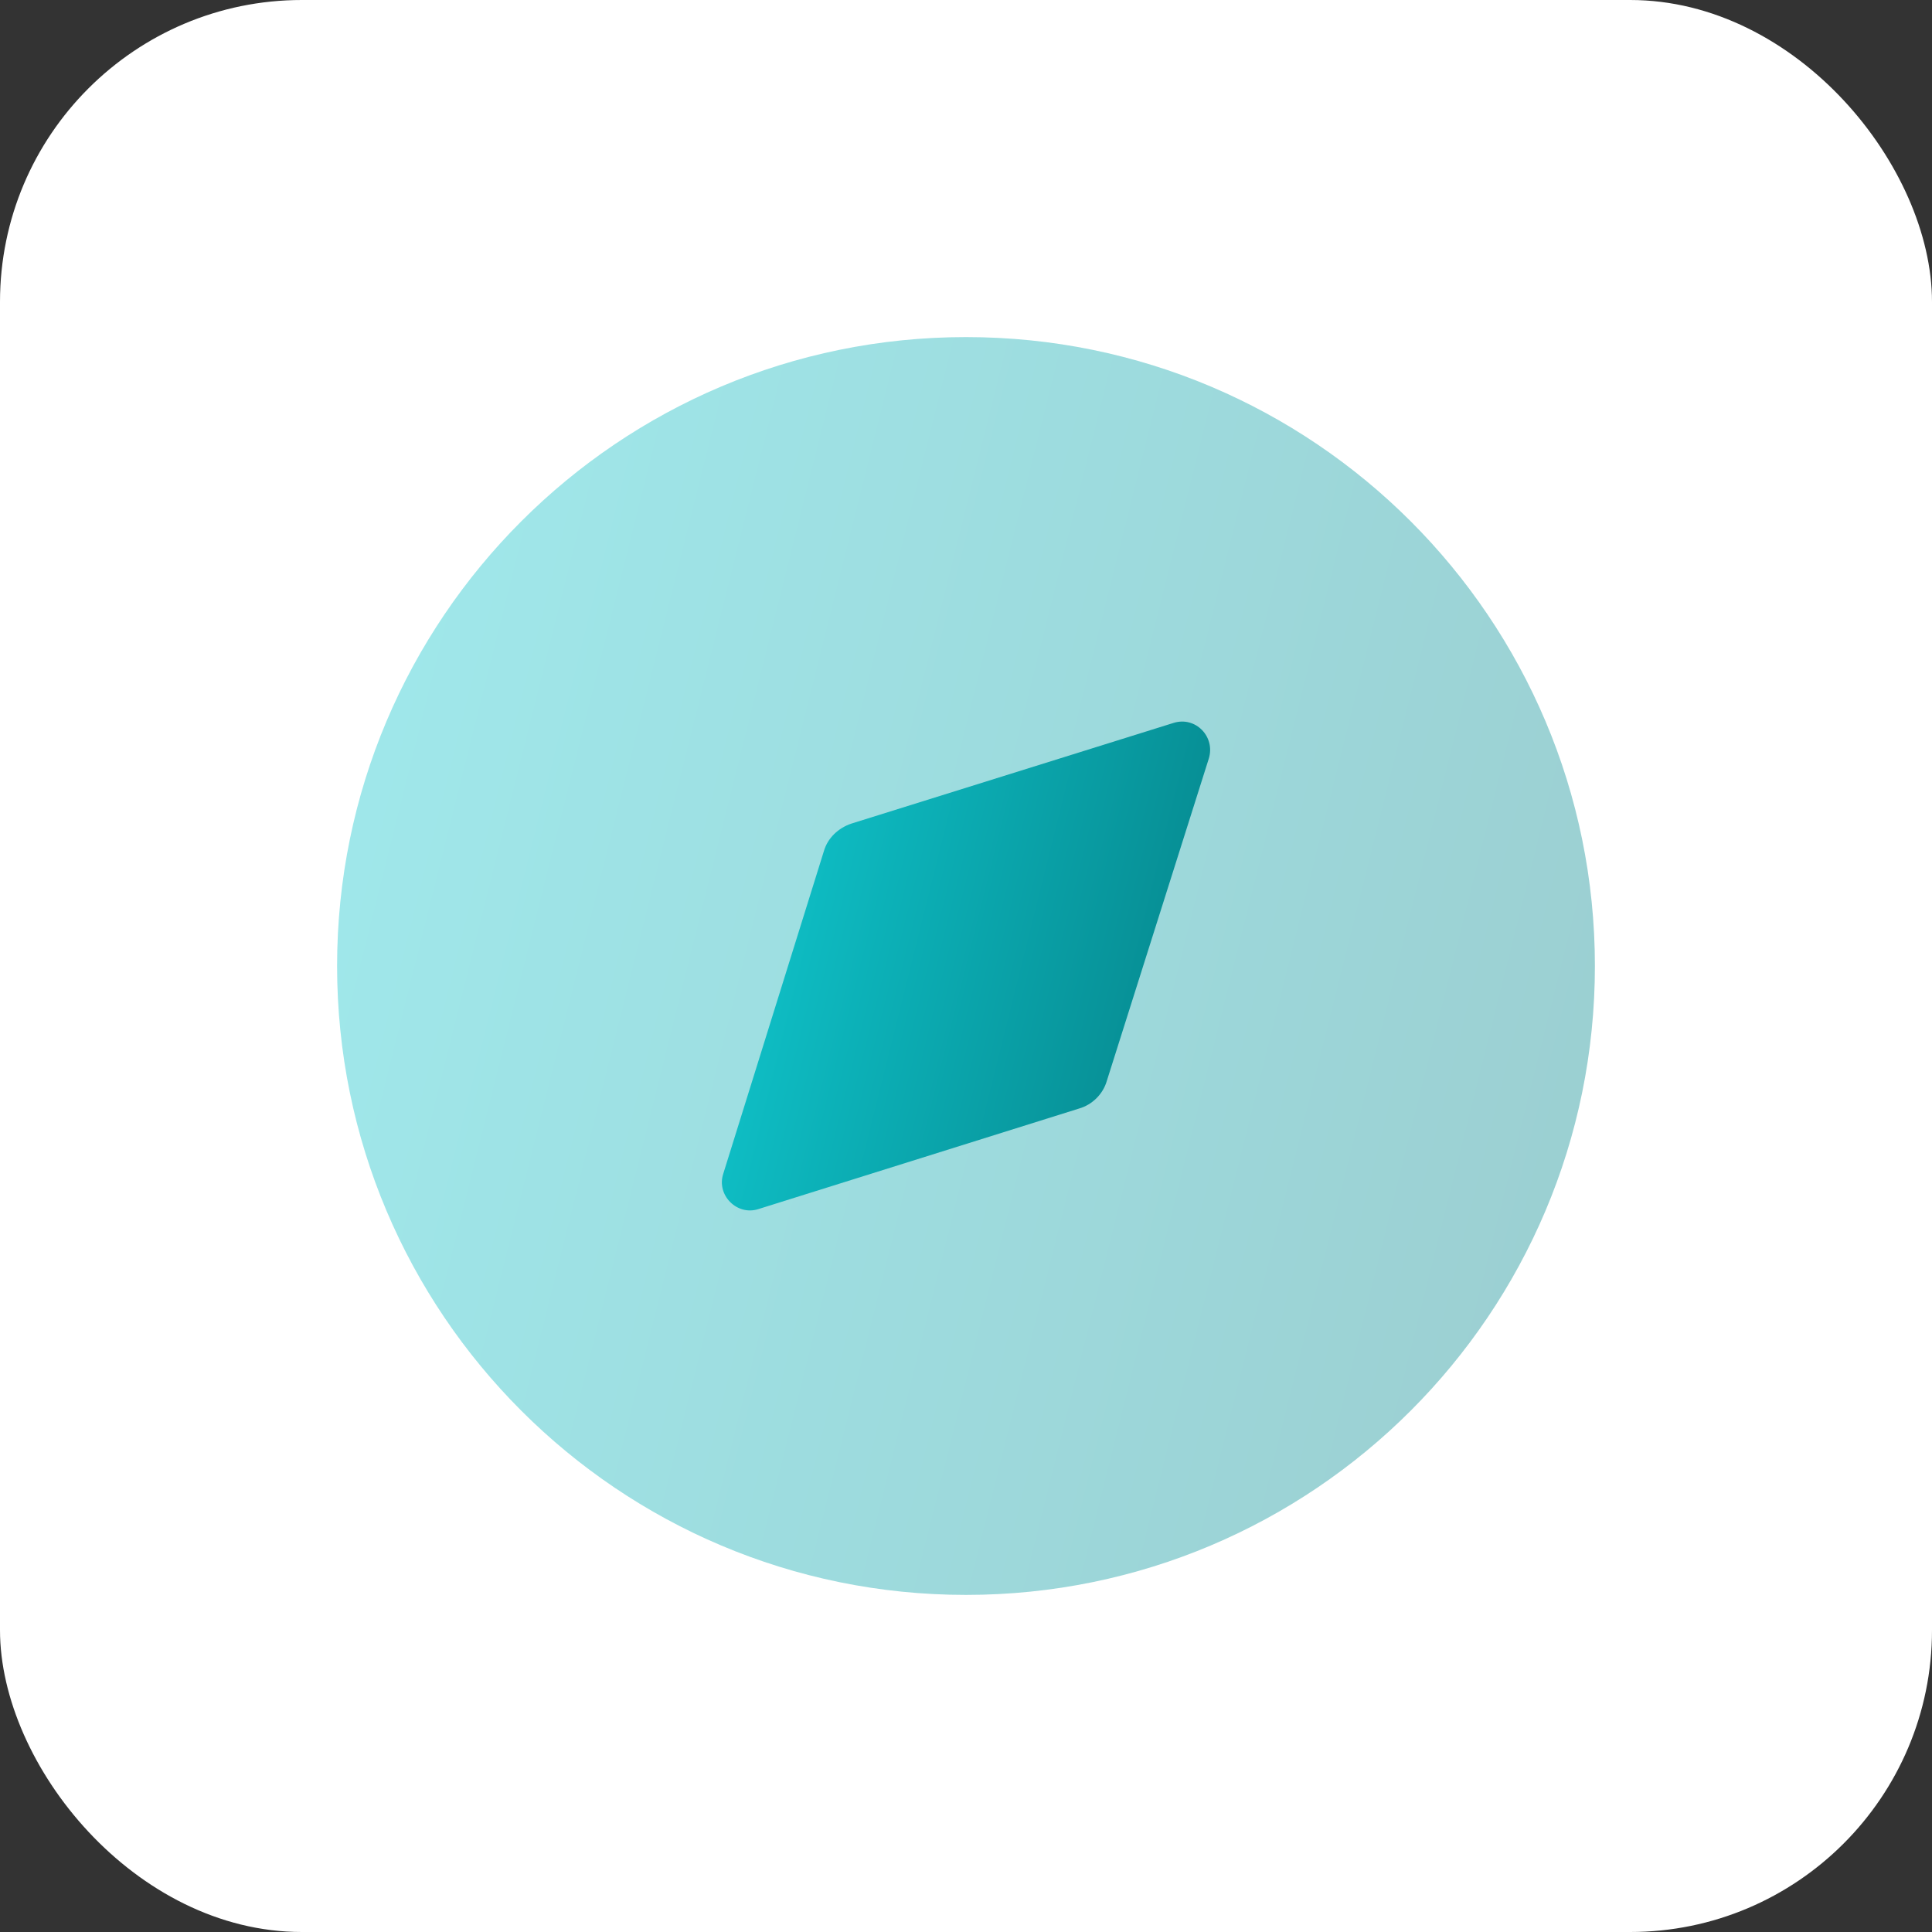 <svg width="256" height="256" viewBox="0 0 256 256" fill="none" xmlns="http://www.w3.org/2000/svg">
<rect x="0" y="0" width="256" height="256" fill="#333333" stroke="none"/>
<g clip-path="url(#clip0_709_657)">
<rect width="256" height="256" rx="40" fill="white"/>
<path opacity="0.4" d="M211.333 127.999C211.333 174.024 174.024 211.333 127.999 211.333C81.974 211.333 44.666 174.024 44.666 127.999C44.666 81.983 81.974 44.666 127.999 44.666C174.024 44.666 211.333 81.983 211.333 127.999Z" fill="url(#paint0_linear_709_657)"/>
<path d="M160.165 100.541L146.665 143.207C146.165 144.957 144.748 146.374 142.998 146.882L100.498 160.207C97.665 161.132 94.915 158.374 95.832 155.541L109.165 112.791C109.665 111.041 111.082 109.707 112.832 109.124L155.498 95.791C158.415 94.874 161.082 97.624 160.165 100.541Z" fill="url(#paint1_linear_709_657)"/>
</g>
<defs>
<linearGradient id="paint0_linear_709_657" x1="44.666" y1="44.666" x2="240.744" y2="93.686" gradientUnits="userSpaceOnUse">
<stop stop-color="#10CAD1"/>
<stop offset="1" stop-color="#058288"/>
</linearGradient>
<linearGradient id="paint1_linear_709_657" x1="95.652" y1="95.611" x2="171.777" y2="114.619" gradientUnits="userSpaceOnUse">
<stop stop-color="#10CAD1"/>
<stop offset="1" stop-color="#058288"/>
</linearGradient>
<clipPath id="clip0_709_657">
<rect width="256" height="256" fill="white"/>
</clipPath>
</defs>
</svg>
